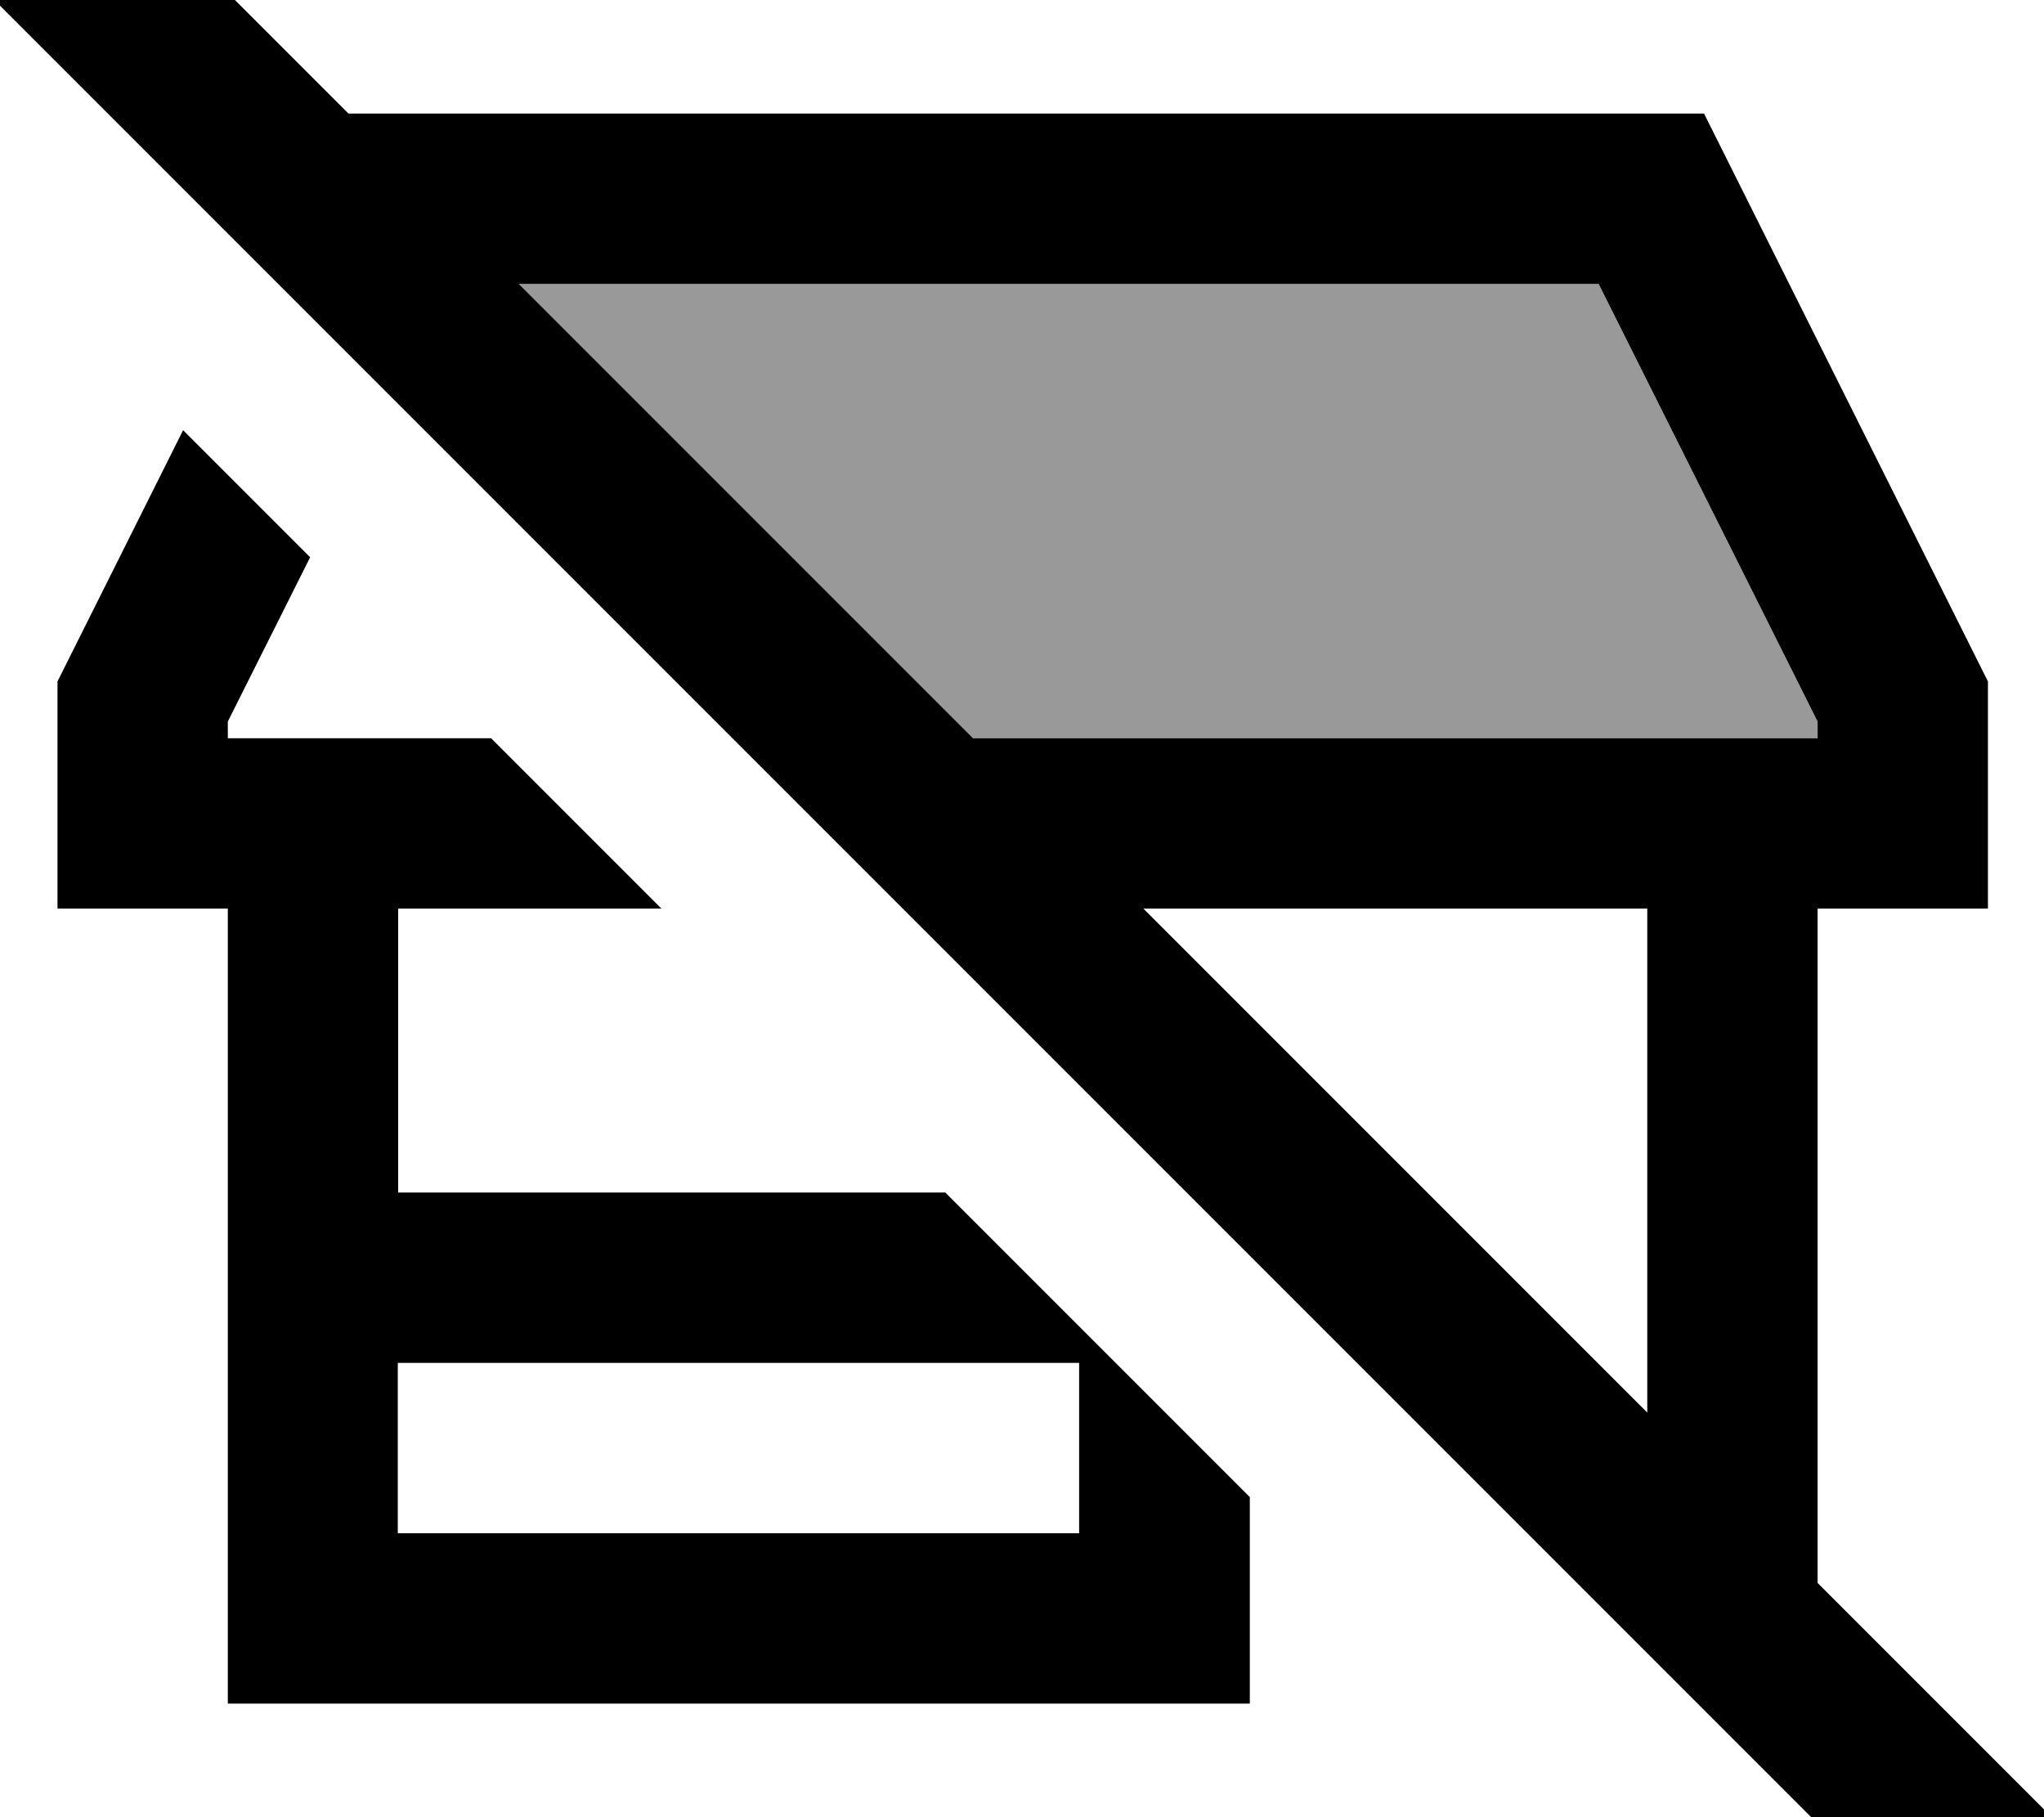 <svg xmlns="http://www.w3.org/2000/svg" viewBox="0 0 576 512"><!--! Font Awesome Pro 7.0.0 by @fontawesome - https://fontawesome.com License - https://fontawesome.com/license (Commercial License) Copyright 2025 Fonticons, Inc. --><path style="fill:currentColor;opacity:.4" d="M146.2 80l304.3 0 61.7 123.3 0 4.7-238 0-128-128z"/><path style="fill:currentColor;opacity:1" d="M49.3-16.9l-17-17-33.9 33.9 17 17 512 512 17 17 33.9-33.9c-5.9-5.9-28-28-66.1-66.1l0-190 48 0 0-64-80-160-382 0-48.9-48.9zM146.2 80l304.3 0 61.7 123.3 0 4.7-238 0-128-128zm176 176l142 0 0 142-142-142zm30 165.8l-85.8-85.8-154.2 0 0-80 74.2 0-48-48-74.2 0 0-4.7 23.2-46.3-35.8-35.8-35.4 70.8 0 64 48 0 0 224 288 0 0-58.2zM112.1 432l0-48 192 0 0 48-192 0z"/></svg>